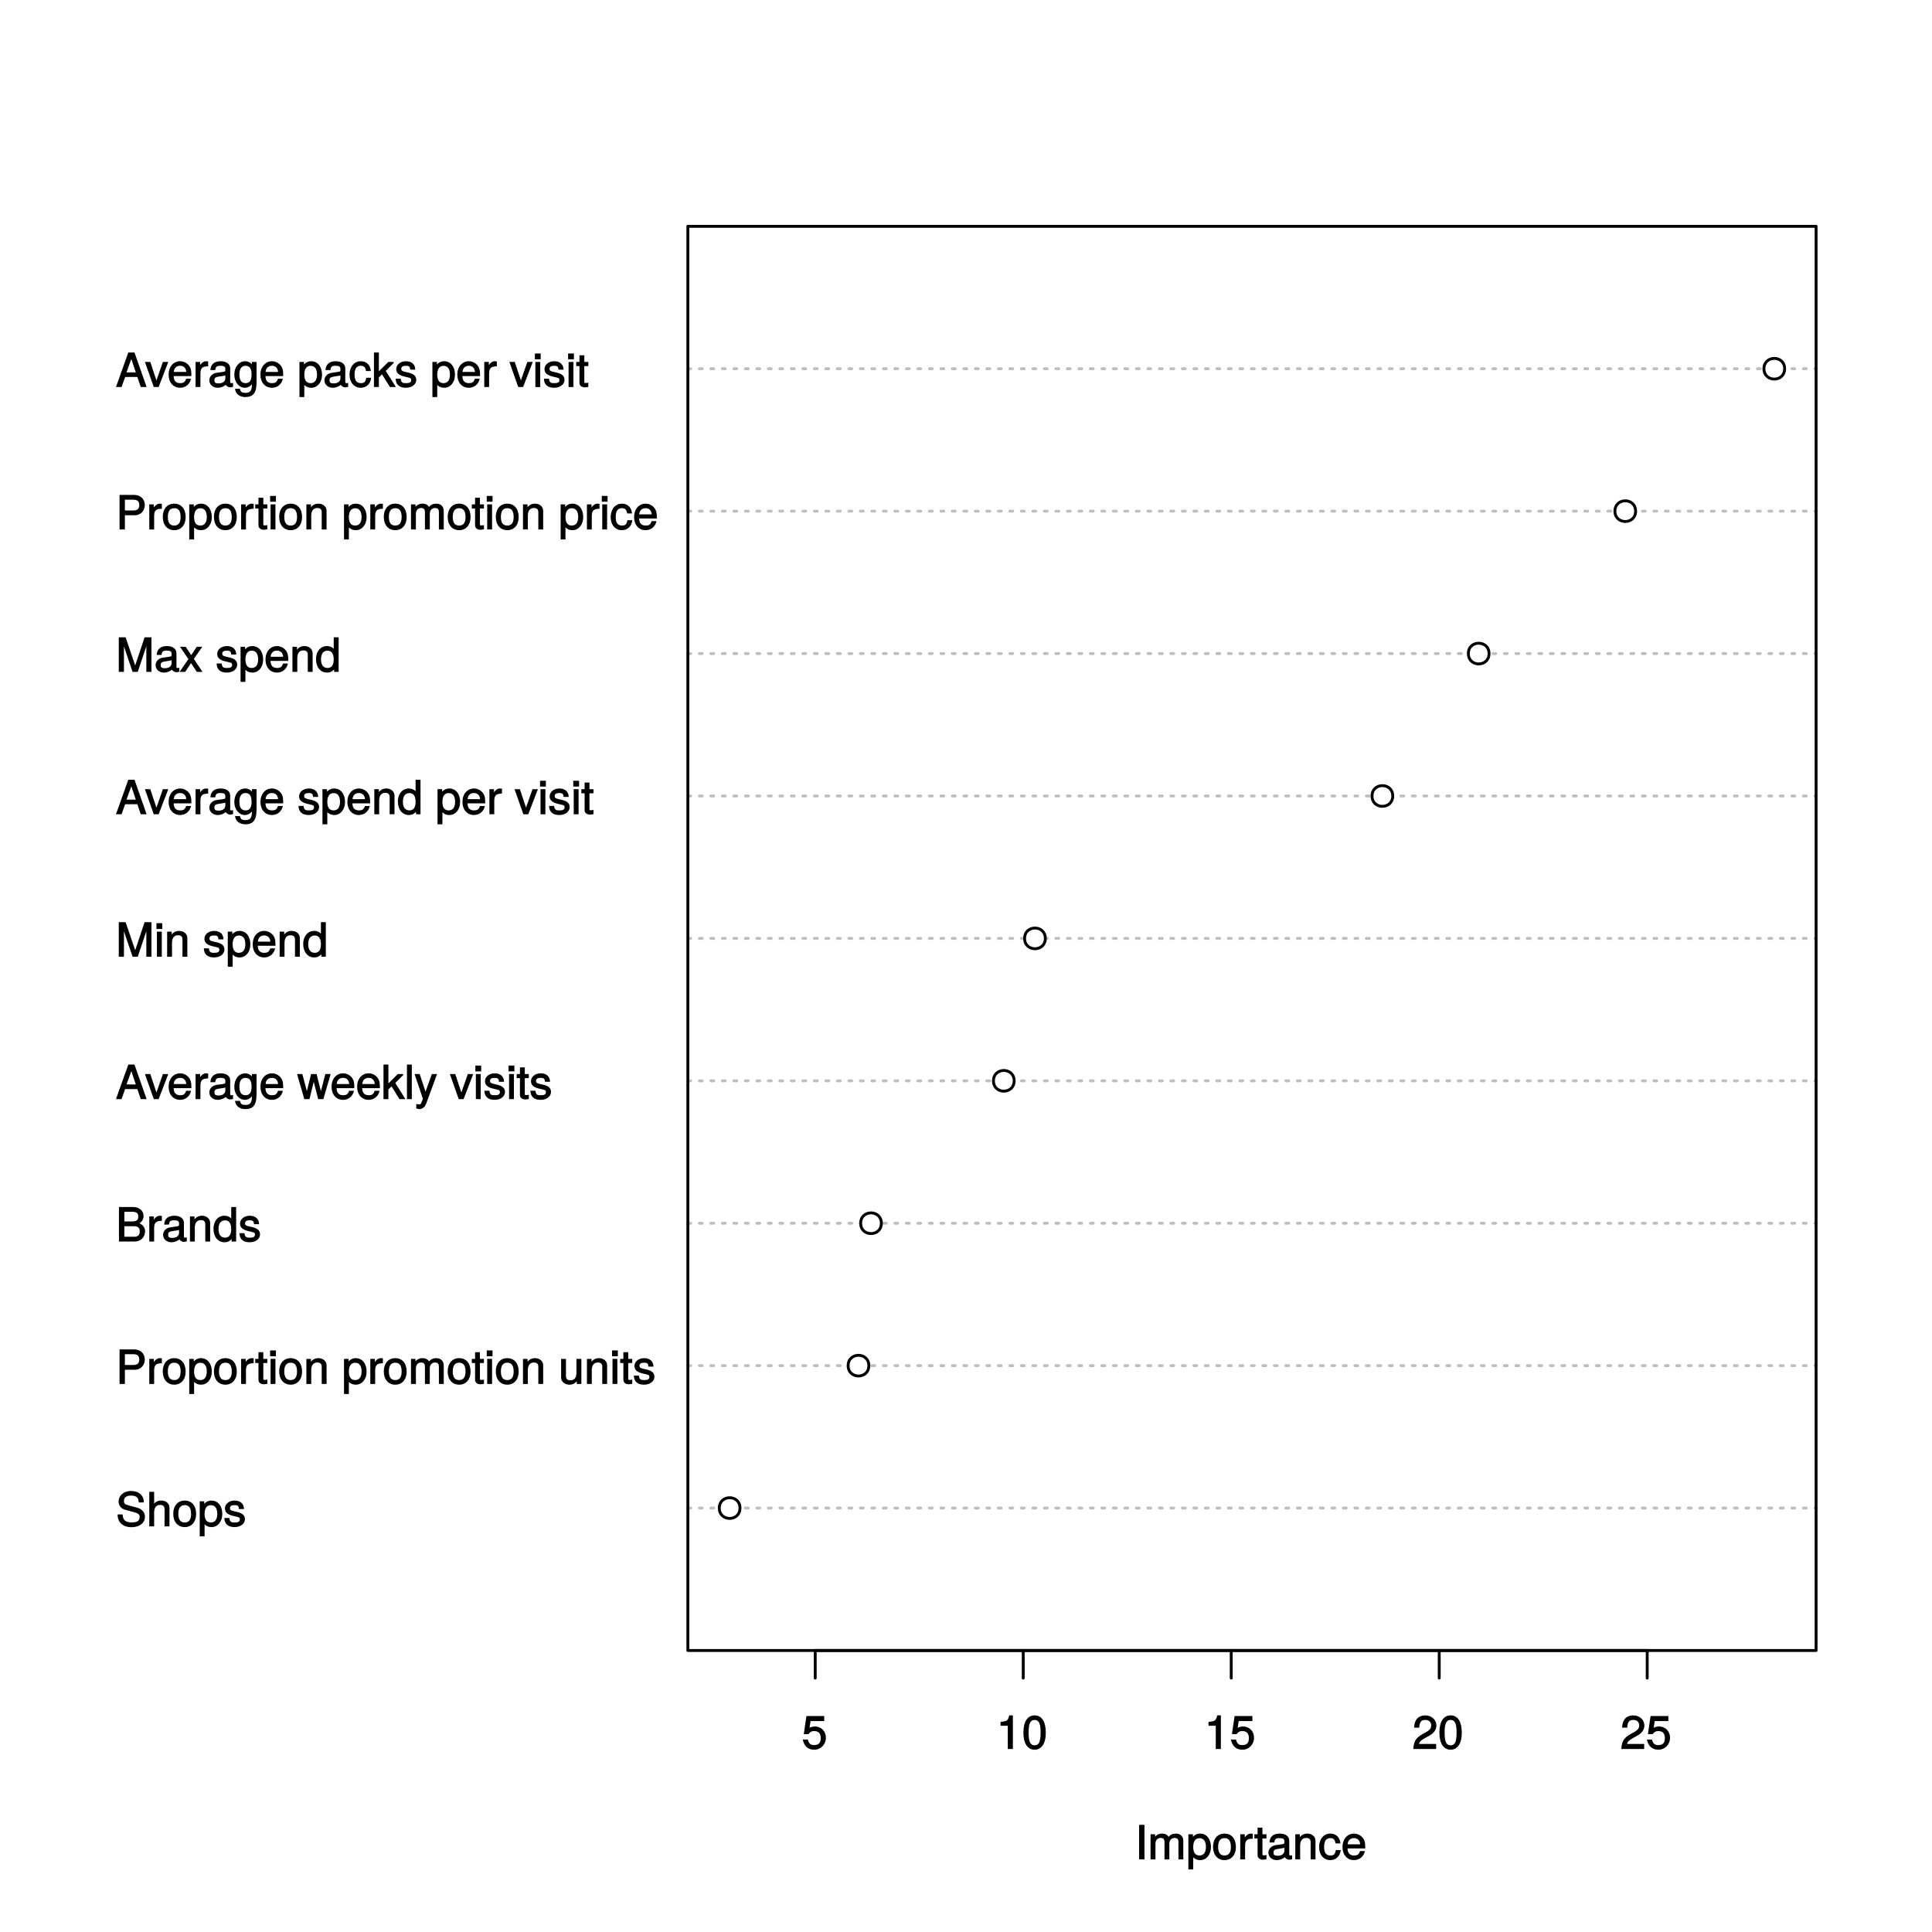 <?xml version="1.0" encoding="UTF-8"?>
<svg xmlns="http://www.w3.org/2000/svg" xmlns:xlink="http://www.w3.org/1999/xlink" width="504pt" height="504pt" viewBox="0 0 504 504" version="1.1">
<defs>
<g>
<symbol overflow="visible" id="glyph0-0">
<path style="stroke:none;" d=""/>
</symbol>
<symbol overflow="visible" id="glyph0-1">
<path style="stroke:none;" d="M 7.578 -2.531 C 7.578 -3.609 6.781 -4.531 5.594 -4.859 L 3.391 -5.453 C 2.344 -5.719 2.094 -5.938 2.094 -6.609 C 2.094 -7.5 2.734 -8.031 3.906 -8.031 C 5.297 -8.031 5.953 -7.531 5.953 -6.25 L 7.281 -6.25 C 7.281 -8.094 5.969 -9.234 3.953 -9.234 C 2.031 -9.234 0.703 -8.047 0.703 -6.453 C 0.703 -5.391 1.406 -4.578 2.562 -4.281 L 4.734 -3.703 C 5.828 -3.422 6.188 -3.109 6.188 -2.422 C 6.188 -1.469 5.609 -1.031 4.109 -1.031 C 2.453 -1.031 1.766 -1.734 1.766 -3.109 L 0.438 -3.109 C 0.438 -0.906 1.969 0.219 4.031 0.219 C 6.25 0.219 7.578 -0.969 7.578 -2.531 Z M 7.578 -2.531 "/>
</symbol>
<symbol overflow="visible" id="glyph0-2">
<path style="stroke:none;" d="M 5.969 -0.125 L 5.969 -4.891 C 5.969 -5.938 5.078 -6.734 3.859 -6.734 C 2.969 -6.734 2.312 -6.422 1.734 -5.656 L 1.969 -5.562 L 1.969 -9.016 L 0.703 -9.016 L 0.703 0 L 1.969 0 L 1.969 -3.594 C 1.969 -4.891 2.516 -5.594 3.547 -5.594 C 4.25 -5.594 4.688 -5.312 4.688 -4.484 L 4.688 0 L 5.969 0 Z M 5.969 -0.125 "/>
</symbol>
<symbol overflow="visible" id="glyph0-3">
<path style="stroke:none;" d="M 6.25 -3.234 C 6.25 -5.406 5.078 -6.734 3.266 -6.734 C 1.5 -6.734 0.281 -5.391 0.281 -3.281 C 0.281 -1.156 1.484 0.188 3.281 0.188 C 5.047 0.188 6.25 -1.156 6.25 -3.234 Z M 4.938 -3.234 C 4.938 -1.766 4.375 -1.016 3.281 -1.016 C 2.156 -1.016 1.609 -1.75 1.609 -3.281 C 1.609 -4.781 2.156 -5.547 3.281 -5.547 C 4.406 -5.547 4.938 -4.797 4.938 -3.234 Z M 4.938 -3.234 "/>
</symbol>
<symbol overflow="visible" id="glyph0-4">
<path style="stroke:none;" d="M 6.406 -3.219 C 6.406 -5.328 5.25 -6.734 3.578 -6.734 C 2.719 -6.734 1.938 -6.312 1.469 -5.562 L 1.703 -5.469 L 1.703 -6.547 L 0.516 -6.547 L 0.516 2.609 L 1.781 2.609 L 1.781 -0.891 L 1.547 -0.797 C 2.078 -0.141 2.766 0.188 3.594 0.188 C 5.203 0.188 6.406 -1.219 6.406 -3.219 Z M 5.094 -3.234 C 5.094 -1.812 4.5 -1.016 3.406 -1.016 C 2.359 -1.016 1.781 -1.75 1.781 -3.234 C 1.781 -4.703 2.359 -5.531 3.406 -5.531 C 4.516 -5.531 5.094 -4.734 5.094 -3.234 Z M 5.094 -3.234 "/>
</symbol>
<symbol overflow="visible" id="glyph0-5">
<path style="stroke:none;" d="M 5.641 -1.891 C 5.641 -2.828 4.984 -3.438 3.734 -3.734 L 2.766 -3.953 C 1.953 -4.156 1.734 -4.281 1.734 -4.734 C 1.734 -5.297 2.125 -5.547 2.938 -5.547 C 3.75 -5.547 4.031 -5.328 4.062 -4.531 L 5.391 -4.531 C 5.375 -5.906 4.422 -6.734 2.969 -6.734 C 1.516 -6.734 0.422 -5.844 0.422 -4.688 C 0.422 -3.703 1.062 -3.094 2.562 -2.734 L 3.484 -2.516 C 4.188 -2.344 4.312 -2.266 4.312 -1.812 C 4.312 -1.219 3.875 -1.016 3 -1.016 C 2.094 -1.016 1.734 -1.094 1.578 -2.188 L 0.266 -2.188 C 0.312 -0.594 1.266 0.188 2.922 0.188 C 4.5 0.188 5.641 -0.688 5.641 -1.891 Z M 5.641 -1.891 "/>
</symbol>
<symbol overflow="visible" id="glyph0-6">
<path style="stroke:none;" d="M 7.531 -6.312 C 7.531 -7.953 6.438 -9.016 4.703 -9.016 L 0.953 -9.016 L 0.953 0 L 2.344 0 L 2.344 -3.703 L 4.953 -3.703 C 6.391 -3.703 7.531 -4.859 7.531 -6.312 Z M 6.094 -6.359 C 6.094 -5.406 5.609 -4.953 4.531 -4.953 L 2.344 -4.953 L 2.344 -7.766 L 4.531 -7.766 C 5.609 -7.766 6.094 -7.312 6.094 -6.359 Z M 6.094 -6.359 "/>
</symbol>
<symbol overflow="visible" id="glyph0-7">
<path style="stroke:none;" d="M 3.984 -5.547 L 3.984 -6.688 C 3.688 -6.719 3.594 -6.734 3.469 -6.734 C 2.812 -6.734 2.219 -6.312 1.641 -5.375 L 1.891 -5.281 L 1.891 -6.547 L 0.703 -6.547 L 0.703 0 L 1.969 0 L 1.969 -3.391 C 1.969 -4.812 2.297 -5.391 3.984 -5.406 Z M 3.984 -5.547 "/>
</symbol>
<symbol overflow="visible" id="glyph0-8">
<path style="stroke:none;" d="M 3.188 -0.125 L 3.188 -1.156 C 2.922 -1.062 2.766 -1.062 2.562 -1.062 C 2.141 -1.062 2.141 -1.047 2.141 -1.484 L 2.141 -5.469 L 3.188 -5.469 L 3.188 -6.547 L 2.141 -6.547 L 2.141 -8.281 L 0.875 -8.281 L 0.875 -6.547 L 0.031 -6.547 L 0.031 -5.469 L 0.875 -5.469 L 0.875 -1.047 C 0.875 -0.406 1.453 0.078 2.234 0.078 C 2.469 0.078 2.719 0.062 3.188 -0.031 Z M 3.188 -0.125 "/>
</symbol>
<symbol overflow="visible" id="glyph0-9">
<path style="stroke:none;" d="M 1.969 -0.125 L 1.969 -6.547 L 0.703 -6.547 L 0.703 0 L 1.969 0 Z M 2.094 -7.375 L 2.094 -8.75 L 0.578 -8.75 L 0.578 -7.234 L 2.094 -7.234 Z M 2.094 -7.375 "/>
</symbol>
<symbol overflow="visible" id="glyph0-10">
<path style="stroke:none;" d="M 5.969 -0.125 L 5.969 -4.891 C 5.969 -5.922 5.062 -6.734 3.859 -6.734 C 2.922 -6.734 2.203 -6.344 1.656 -5.453 L 1.891 -5.359 L 1.891 -6.547 L 0.703 -6.547 L 0.703 0 L 1.969 0 L 1.969 -3.594 C 1.969 -4.891 2.531 -5.594 3.547 -5.594 C 4.344 -5.594 4.703 -5.25 4.703 -4.484 L 4.703 0 L 5.969 0 Z M 5.969 -0.125 "/>
</symbol>
<symbol overflow="visible" id="glyph0-11">
<path style="stroke:none;" d=""/>
</symbol>
<symbol overflow="visible" id="glyph0-12">
<path style="stroke:none;" d="M 9.25 -0.125 L 9.25 -4.844 C 9.25 -5.969 8.5 -6.734 7.312 -6.734 C 6.484 -6.734 5.875 -6.438 5.406 -5.875 C 5.109 -6.406 4.516 -6.734 3.703 -6.734 C 2.859 -6.734 2.203 -6.391 1.656 -5.625 L 1.891 -5.531 L 1.891 -6.547 L 0.703 -6.547 L 0.703 0 L 1.984 0 L 1.984 -4.078 C 1.984 -4.984 2.516 -5.594 3.328 -5.594 C 4.062 -5.594 4.344 -5.266 4.344 -4.469 L 4.344 0 L 5.609 0 L 5.609 -4.078 C 5.609 -4.984 6.156 -5.594 6.969 -5.594 C 7.703 -5.594 7.984 -5.25 7.984 -4.469 L 7.984 0 L 9.25 0 Z M 9.25 -0.125 "/>
</symbol>
<symbol overflow="visible" id="glyph0-13">
<path style="stroke:none;" d="M 5.922 -0.125 L 5.922 -6.547 L 4.641 -6.547 L 4.641 -2.953 C 4.641 -1.672 4.109 -0.953 3.078 -0.953 C 2.281 -0.953 1.906 -1.312 1.906 -2.062 L 1.906 -6.547 L 0.641 -6.547 L 0.641 -1.672 C 0.641 -0.625 1.562 0.188 2.781 0.188 C 3.703 0.188 4.391 -0.188 4.984 -1.016 L 4.734 -1.109 L 4.734 0 L 5.922 0 Z M 5.922 -0.125 "/>
</symbol>
<symbol overflow="visible" id="glyph0-14">
<path style="stroke:none;" d="M 7.609 -2.625 C 7.609 -3.688 7 -4.453 5.875 -4.891 L 5.875 -4.625 C 6.672 -4.984 7.219 -5.766 7.219 -6.656 C 7.219 -7.938 6.156 -9.016 4.5 -9.016 L 0.797 -9.016 L 0.797 0 L 4.891 0 C 6.469 0 7.609 -1.188 7.609 -2.625 Z M 5.828 -6.5 C 5.828 -5.609 5.453 -5.25 4.219 -5.25 L 2.203 -5.25 L 2.203 -7.766 L 4.219 -7.766 C 5.453 -7.766 5.828 -7.391 5.828 -6.5 Z M 6.219 -2.609 C 6.219 -1.781 5.844 -1.25 4.781 -1.25 L 2.203 -1.25 L 2.203 -4 L 4.781 -4 C 5.844 -4 6.219 -3.469 6.219 -2.609 Z M 6.219 -2.609 "/>
</symbol>
<symbol overflow="visible" id="glyph0-15">
<path style="stroke:none;" d="M 6.547 -0.156 L 6.547 -1.078 C 6.312 -1.016 6.266 -1.016 6.203 -1.016 C 5.859 -1.016 5.797 -1.062 5.797 -1.375 L 5.797 -4.891 C 5.797 -6 4.844 -6.734 3.297 -6.734 C 1.781 -6.734 0.703 -6.016 0.641 -4.422 L 1.906 -4.422 C 2 -5.328 2.328 -5.547 3.266 -5.547 C 4.156 -5.547 4.531 -5.344 4.531 -4.734 L 4.531 -4.469 C 4.531 -4.062 4.422 -4.016 3.625 -3.906 C 2.203 -3.734 1.984 -3.688 1.609 -3.531 C 0.875 -3.234 0.359 -2.531 0.359 -1.766 C 0.359 -0.625 1.297 0.188 2.562 0.188 C 3.375 0.188 4.25 -0.188 4.625 -0.594 C 4.672 -0.391 5.25 0.078 5.734 0.078 C 5.938 0.078 6.094 0.062 6.547 -0.047 Z M 4.531 -2.297 C 4.531 -1.406 3.75 -0.953 2.781 -0.953 C 2 -0.953 1.688 -1.109 1.688 -1.781 C 1.688 -2.453 1.984 -2.609 3.062 -2.766 C 4.109 -2.906 4.328 -2.953 4.531 -3.031 Z M 4.531 -2.297 "/>
</symbol>
<symbol overflow="visible" id="glyph0-16">
<path style="stroke:none;" d="M 6.078 -0.125 L 6.078 -9.016 L 4.797 -9.016 L 4.797 -5.625 L 5.047 -5.719 C 4.625 -6.359 3.859 -6.734 3.016 -6.734 C 1.375 -6.734 0.172 -5.344 0.172 -3.344 C 0.172 -1.219 1.359 0.188 3.047 0.188 C 3.906 0.188 4.609 -0.188 5.141 -0.953 L 4.906 -1.062 L 4.906 0 L 6.078 0 Z M 4.797 -3.25 C 4.797 -1.797 4.25 -1.016 3.188 -1.016 C 2.094 -1.016 1.484 -1.812 1.484 -3.281 C 1.484 -4.734 2.094 -5.531 3.188 -5.531 C 4.266 -5.531 4.797 -4.703 4.797 -3.25 Z M 4.797 -3.25 "/>
</symbol>
<symbol overflow="visible" id="glyph0-17">
<path style="stroke:none;" d="M 7.969 -0.125 L 4.844 -9.016 L 3.234 -9.016 L 0.016 0 L 1.469 0 L 2.406 -2.625 L 5.594 -2.625 L 6.484 0 L 8.016 0 Z M 5.375 -3.828 L 2.766 -3.828 L 4.156 -7.688 L 3.891 -7.688 L 5.188 -3.828 Z M 5.375 -3.828 "/>
</symbol>
<symbol overflow="visible" id="glyph0-18">
<path style="stroke:none;" d="M 5.828 -6.547 L 4.609 -6.547 L 2.781 -1.312 L 3.062 -1.312 L 1.328 -6.547 L -0.078 -6.547 L 2.234 0 L 3.5 0 L 6.016 -6.547 Z M 5.828 -6.547 "/>
</symbol>
<symbol overflow="visible" id="glyph0-19">
<path style="stroke:none;" d="M 6.281 -2.984 C 6.281 -3.906 6.219 -4.469 6.031 -4.938 C 5.625 -5.969 4.531 -6.734 3.359 -6.734 C 1.609 -6.734 0.344 -5.297 0.344 -3.234 C 0.344 -1.172 1.578 0.188 3.344 0.188 C 4.781 0.188 5.906 -0.766 6.188 -2.172 L 4.922 -2.172 C 4.594 -1.219 4.172 -1.016 3.375 -1.016 C 2.328 -1.016 1.688 -1.547 1.656 -2.859 L 6.281 -2.859 Z M 5.188 -3.781 C 5.188 -3.781 4.984 -3.922 4.984 -3.938 L 1.688 -3.938 C 1.766 -4.922 2.344 -5.547 3.344 -5.547 C 4.328 -5.547 4.938 -4.859 4.938 -3.875 Z M 5.188 -3.781 "/>
</symbol>
<symbol overflow="visible" id="glyph0-20">
<path style="stroke:none;" d="M 6 -1.156 L 6 -6.547 L 4.797 -6.547 L 4.797 -5.516 L 5.047 -5.609 C 4.531 -6.344 3.828 -6.734 3.031 -6.734 C 1.422 -6.734 0.203 -5.25 0.203 -3.219 C 0.203 -1.234 1.469 0.188 2.938 0.188 C 3.734 0.188 4.375 -0.188 5.047 -0.984 L 4.797 -1.078 L 4.797 -0.656 C 4.797 1.016 4.266 1.516 3.094 1.516 C 2.297 1.516 1.828 1.359 1.688 0.453 L 0.391 0.453 C 0.516 1.781 1.578 2.609 3.062 2.609 C 5.031 2.609 6 1.609 6 -1.156 Z M 4.703 -3.234 C 4.703 -1.734 4.203 -1.016 3.141 -1.016 C 2.047 -1.016 1.531 -1.75 1.531 -3.281 C 1.531 -4.781 2.062 -5.547 3.125 -5.547 C 4.219 -5.547 4.703 -4.766 4.703 -3.234 Z M 4.703 -3.234 "/>
</symbol>
<symbol overflow="visible" id="glyph0-21">
<path style="stroke:none;" d="M 8.5 -6.547 L 7.266 -6.547 L 5.969 -1.531 L 6.25 -1.531 L 4.984 -6.547 L 3.547 -6.547 L 2.312 -1.531 L 2.594 -1.531 L 1.266 -6.547 L -0.109 -6.547 L 1.781 0 L 3.125 0 L 4.375 -5.062 L 4.094 -5.062 L 5.406 0 L 6.75 0 L 8.656 -6.547 Z M 8.5 -6.547 "/>
</symbol>
<symbol overflow="visible" id="glyph0-22">
<path style="stroke:none;" d="M 6.125 -0.234 L 3.625 -4.219 L 5.734 -6.328 L 5.641 -6.547 L 4.297 -6.547 L 1.578 -3.859 L 1.828 -3.75 L 1.828 -9.016 L 0.547 -9.016 L 0.547 0 L 1.828 0 L 1.828 -2.516 L 2.641 -3.328 L 4.719 0 L 6.266 0 Z M 6.125 -0.234 "/>
</symbol>
<symbol overflow="visible" id="glyph0-23">
<path style="stroke:none;" d="M 1.938 -0.125 L 1.938 -9.016 L 0.672 -9.016 L 0.672 0 L 1.938 0 Z M 1.938 -0.125 "/>
</symbol>
<symbol overflow="visible" id="glyph0-24">
<path style="stroke:none;" d="M 5.734 -6.547 L 4.562 -6.547 L 2.766 -1.531 L 3.047 -1.531 L 1.391 -6.547 L 0.047 -6.547 L 2.219 -0.109 L 1.844 0.891 C 1.672 1.328 1.609 1.375 1.172 1.375 C 1.031 1.375 0.859 1.344 0.5 1.266 L 0.5 2.406 C 0.75 2.531 1.062 2.609 1.312 2.609 C 2.031 2.609 2.734 2.094 3.078 1.188 L 5.922 -6.547 Z M 5.734 -6.547 "/>
</symbol>
<symbol overflow="visible" id="glyph0-25">
<path style="stroke:none;" d="M 9.266 -0.125 L 9.266 -9.016 L 7.484 -9.016 L 4.891 -1.266 L 5.172 -1.266 L 2.531 -9.016 L 0.75 -9.016 L 0.75 0 L 2.094 0 L 2.094 -7.469 L 1.812 -7.469 L 4.344 0 L 5.703 0 L 8.203 -7.469 L 7.938 -7.469 L 7.938 0 L 9.266 0 Z M 9.266 -0.125 "/>
</symbol>
<symbol overflow="visible" id="glyph0-26">
<path style="stroke:none;" d="M 5.766 -0.234 L 3.656 -3.391 L 5.875 -6.547 L 4.422 -6.547 L 2.969 -4.375 L 1.531 -6.547 L 0.062 -6.547 L 2.25 -3.344 L -0.062 0 L 1.406 0 L 2.922 -2.297 L 4.438 0 L 5.922 0 Z M 5.766 -0.234 "/>
</symbol>
<symbol overflow="visible" id="glyph0-27">
<path style="stroke:none;" d="M 5.719 -2.422 L 4.594 -2.422 C 4.406 -1.281 4.031 -1.016 3.188 -1.016 C 2.078 -1.016 1.547 -1.734 1.547 -3.219 C 1.547 -4.781 2.062 -5.547 3.156 -5.547 C 4 -5.547 4.375 -5.188 4.531 -4.172 L 5.797 -4.172 C 5.656 -5.844 4.578 -6.734 3.172 -6.734 C 1.469 -6.734 0.234 -5.297 0.234 -3.219 C 0.234 -1.188 1.453 0.188 3.156 0.188 C 4.656 0.188 5.734 -0.859 5.875 -2.422 Z M 5.719 -2.422 "/>
</symbol>
<symbol overflow="visible" id="glyph0-28">
<path style="stroke:none;" d="M 6.281 -2.953 C 6.281 -4.625 5.047 -5.875 3.406 -5.875 C 2.812 -5.875 2.219 -5.672 2.016 -5.516 L 2.281 -7.281 L 5.844 -7.281 L 5.844 -8.594 L 1.203 -8.594 L 0.516 -3.875 L 1.719 -3.875 C 2.25 -4.5 2.562 -4.672 3.219 -4.672 C 4.359 -4.672 4.938 -4.062 4.938 -2.812 C 4.938 -1.578 4.375 -1.016 3.219 -1.016 C 2.297 -1.016 1.859 -1.359 1.578 -2.453 L 0.25 -2.453 C 0.625 -0.625 1.734 0.188 3.234 0.188 C 4.953 0.188 6.281 -1.156 6.281 -2.953 Z M 6.281 -2.953 "/>
</symbol>
<symbol overflow="visible" id="glyph0-29">
<path style="stroke:none;" d="M 4.297 -0.125 L 4.297 -8.766 L 3.359 -8.766 C 2.953 -7.328 2.859 -7.281 1.078 -7.062 L 1.078 -6.062 L 2.969 -6.062 L 2.969 0 L 4.297 0 Z M 4.297 -0.125 "/>
</symbol>
<symbol overflow="visible" id="glyph0-30">
<path style="stroke:none;" d="M 6.219 -4.219 C 6.219 -7.172 5.141 -8.766 3.297 -8.766 C 1.469 -8.766 0.375 -7.156 0.375 -4.297 C 0.375 -1.422 1.469 0.188 3.297 0.188 C 5.094 0.188 6.219 -1.422 6.219 -4.219 Z M 4.859 -4.312 C 4.859 -1.906 4.453 -0.953 3.281 -0.953 C 2.156 -0.953 1.734 -1.953 1.734 -4.281 C 1.734 -6.609 2.156 -7.578 3.297 -7.578 C 4.438 -7.578 4.859 -6.594 4.859 -4.312 Z M 4.859 -4.312 "/>
</symbol>
<symbol overflow="visible" id="glyph0-31">
<path style="stroke:none;" d="M 6.266 -6.141 C 6.266 -7.578 5.016 -8.766 3.406 -8.766 C 1.672 -8.766 0.516 -7.75 0.453 -5.562 L 1.781 -5.562 C 1.875 -7.109 2.328 -7.578 3.375 -7.578 C 4.328 -7.578 4.906 -7.031 4.906 -6.125 C 4.906 -5.453 4.547 -4.969 3.797 -4.531 L 2.688 -3.906 C 0.906 -2.906 0.359 -2 0.25 0 L 6.203 0 L 6.203 -1.312 L 1.75 -1.312 C 1.844 -1.875 2.188 -2.219 3.234 -2.828 L 4.422 -3.484 C 5.609 -4.109 6.266 -5.094 6.266 -6.141 Z M 6.266 -6.141 "/>
</symbol>
<symbol overflow="visible" id="glyph0-32">
<path style="stroke:none;" d="M 2.453 -0.125 L 2.453 -9.016 L 1.062 -9.016 L 1.062 0 L 2.453 0 Z M 2.453 -0.125 "/>
</symbol>
</g>
<clipPath id="clip1">
  <path d="M 179.441 393 L 474.762 393 L 474.762 394 L 179.441 394 Z M 179.441 393 "/>
</clipPath>
<clipPath id="clip2">
  <path d="M 179.441 355 L 474.762 355 L 474.762 357 L 179.441 357 Z M 179.441 355 "/>
</clipPath>
<clipPath id="clip3">
  <path d="M 179.441 318 L 474.762 318 L 474.762 320 L 179.441 320 Z M 179.441 318 "/>
</clipPath>
<clipPath id="clip4">
  <path d="M 179.441 281 L 474.762 281 L 474.762 283 L 179.441 283 Z M 179.441 281 "/>
</clipPath>
<clipPath id="clip5">
  <path d="M 179.441 244 L 474.762 244 L 474.762 246 L 179.441 246 Z M 179.441 244 "/>
</clipPath>
<clipPath id="clip6">
  <path d="M 179.441 207 L 474.762 207 L 474.762 209 L 179.441 209 Z M 179.441 207 "/>
</clipPath>
<clipPath id="clip7">
  <path d="M 179.441 170 L 474.762 170 L 474.762 171 L 179.441 171 Z M 179.441 170 "/>
</clipPath>
<clipPath id="clip8">
  <path d="M 179.441 132 L 474.762 132 L 474.762 134 L 179.441 134 Z M 179.441 132 "/>
</clipPath>
<clipPath id="clip9">
  <path d="M 179.441 95 L 474.762 95 L 474.762 97 L 179.441 97 Z M 179.441 95 "/>
</clipPath>
</defs>
<g id="surface3555">
<rect x="0" y="0" width="504" height="504" style="fill:rgb(100%,100%,100%);fill-opacity:1;stroke:none;"/>
<g style="fill:rgb(0%,0%,0%);fill-opacity:1;">
  <use xlink:href="#glyph0-1" x="30.238" y="398.183"/>
  <use xlink:href="#glyph0-2" x="38.242" y="398.183"/>
  <use xlink:href="#glyph0-3" x="44.914" y="398.183"/>
  <use xlink:href="#glyph0-4" x="51.586" y="398.183"/>
  <use xlink:href="#glyph0-5" x="58.258" y="398.183"/>
</g>
<g style="fill:rgb(0%,0%,0%);fill-opacity:1;">
  <use xlink:href="#glyph0-6" x="30.238" y="361.034"/>
  <use xlink:href="#glyph0-7" x="38.242" y="361.034"/>
  <use xlink:href="#glyph0-3" x="42.179" y="361.034"/>
  <use xlink:href="#glyph0-4" x="48.851" y="361.034"/>
  <use xlink:href="#glyph0-3" x="55.522" y="361.034"/>
  <use xlink:href="#glyph0-7" x="62.194" y="361.034"/>
  <use xlink:href="#glyph0-8" x="66.55" y="361.034"/>
  <use xlink:href="#glyph0-9" x="69.886" y="361.034"/>
  <use xlink:href="#glyph0-3" x="72.55" y="361.034"/>
  <use xlink:href="#glyph0-10" x="79.222" y="361.034"/>
  <use xlink:href="#glyph0-11" x="85.894" y="361.034"/>
  <use xlink:href="#glyph0-4" x="89.229" y="361.034"/>
  <use xlink:href="#glyph0-7" x="95.901" y="361.034"/>
  <use xlink:href="#glyph0-3" x="99.838" y="361.034"/>
  <use xlink:href="#glyph0-12" x="106.51" y="361.034"/>
  <use xlink:href="#glyph0-3" x="116.506" y="361.034"/>
  <use xlink:href="#glyph0-8" x="123.059" y="361.034"/>
  <use xlink:href="#glyph0-9" x="126.395" y="361.034"/>
  <use xlink:href="#glyph0-3" x="129.059" y="361.034"/>
  <use xlink:href="#glyph0-10" x="135.73" y="361.034"/>
  <use xlink:href="#glyph0-11" x="142.402" y="361.034"/>
  <use xlink:href="#glyph0-13" x="145.738" y="361.034"/>
  <use xlink:href="#glyph0-10" x="152.41" y="361.034"/>
  <use xlink:href="#glyph0-9" x="159.082" y="361.034"/>
  <use xlink:href="#glyph0-8" x="161.746" y="361.034"/>
  <use xlink:href="#glyph0-5" x="165.082" y="361.034"/>
</g>
<g style="fill:rgb(0%,0%,0%);fill-opacity:1;">
  <use xlink:href="#glyph0-14" x="30.238" y="323.882"/>
  <use xlink:href="#glyph0-7" x="38.242" y="323.882"/>
  <use xlink:href="#glyph0-15" x="42.179" y="323.882"/>
  <use xlink:href="#glyph0-10" x="48.851" y="323.882"/>
  <use xlink:href="#glyph0-16" x="55.522" y="323.882"/>
  <use xlink:href="#glyph0-5" x="62.194" y="323.882"/>
</g>
<g style="fill:rgb(0%,0%,0%);fill-opacity:1;">
  <use xlink:href="#glyph0-17" x="30.238" y="286.729"/>
  <use xlink:href="#glyph0-18" x="37.883" y="286.729"/>
  <use xlink:href="#glyph0-19" x="43.644" y="286.729"/>
  <use xlink:href="#glyph0-7" x="50.315" y="286.729"/>
  <use xlink:href="#glyph0-15" x="54.252" y="286.729"/>
  <use xlink:href="#glyph0-20" x="60.924" y="286.729"/>
  <use xlink:href="#glyph0-19" x="67.596" y="286.729"/>
  <use xlink:href="#glyph0-11" x="74.268" y="286.729"/>
  <use xlink:href="#glyph0-21" x="77.604" y="286.729"/>
  <use xlink:href="#glyph0-19" x="86.148" y="286.729"/>
  <use xlink:href="#glyph0-19" x="92.82" y="286.729"/>
  <use xlink:href="#glyph0-22" x="99.492" y="286.729"/>
  <use xlink:href="#glyph0-23" x="105.492" y="286.729"/>
  <use xlink:href="#glyph0-24" x="108.097" y="286.729"/>
  <use xlink:href="#glyph0-11" x="114.097" y="286.729"/>
  <use xlink:href="#glyph0-18" x="117.433" y="286.729"/>
  <use xlink:href="#glyph0-9" x="123.433" y="286.729"/>
  <use xlink:href="#glyph0-5" x="126.097" y="286.729"/>
  <use xlink:href="#glyph0-9" x="132.097" y="286.729"/>
  <use xlink:href="#glyph0-8" x="134.761" y="286.729"/>
  <use xlink:href="#glyph0-5" x="138.097" y="286.729"/>
</g>
<g style="fill:rgb(0%,0%,0%);fill-opacity:1;">
  <use xlink:href="#glyph0-25" x="30.238" y="249.577"/>
  <use xlink:href="#glyph0-9" x="40.234" y="249.577"/>
  <use xlink:href="#glyph0-10" x="42.898" y="249.577"/>
  <use xlink:href="#glyph0-11" x="49.57" y="249.577"/>
  <use xlink:href="#glyph0-5" x="52.906" y="249.577"/>
  <use xlink:href="#glyph0-4" x="58.906" y="249.577"/>
  <use xlink:href="#glyph0-19" x="65.578" y="249.577"/>
  <use xlink:href="#glyph0-10" x="72.25" y="249.577"/>
  <use xlink:href="#glyph0-16" x="78.922" y="249.577"/>
</g>
<g style="fill:rgb(0%,0%,0%);fill-opacity:1;">
  <use xlink:href="#glyph0-17" x="30.238" y="212.425"/>
  <use xlink:href="#glyph0-18" x="37.883" y="212.425"/>
  <use xlink:href="#glyph0-19" x="43.644" y="212.425"/>
  <use xlink:href="#glyph0-7" x="50.315" y="212.425"/>
  <use xlink:href="#glyph0-15" x="54.252" y="212.425"/>
  <use xlink:href="#glyph0-20" x="60.924" y="212.425"/>
  <use xlink:href="#glyph0-19" x="67.596" y="212.425"/>
  <use xlink:href="#glyph0-11" x="74.268" y="212.425"/>
  <use xlink:href="#glyph0-5" x="77.604" y="212.425"/>
  <use xlink:href="#glyph0-4" x="83.604" y="212.425"/>
  <use xlink:href="#glyph0-19" x="90.275" y="212.425"/>
  <use xlink:href="#glyph0-10" x="96.947" y="212.425"/>
  <use xlink:href="#glyph0-16" x="103.619" y="212.425"/>
  <use xlink:href="#glyph0-11" x="110.291" y="212.425"/>
  <use xlink:href="#glyph0-4" x="113.627" y="212.425"/>
  <use xlink:href="#glyph0-19" x="120.299" y="212.425"/>
  <use xlink:href="#glyph0-7" x="126.971" y="212.425"/>
  <use xlink:href="#glyph0-11" x="130.967" y="212.425"/>
  <use xlink:href="#glyph0-18" x="134.303" y="212.425"/>
  <use xlink:href="#glyph0-9" x="140.303" y="212.425"/>
  <use xlink:href="#glyph0-5" x="142.967" y="212.425"/>
  <use xlink:href="#glyph0-9" x="148.967" y="212.425"/>
  <use xlink:href="#glyph0-8" x="151.631" y="212.425"/>
</g>
<g style="fill:rgb(0%,0%,0%);fill-opacity:1;">
  <use xlink:href="#glyph0-25" x="30.238" y="175.272"/>
  <use xlink:href="#glyph0-15" x="40.234" y="175.272"/>
  <use xlink:href="#glyph0-26" x="46.906" y="175.272"/>
  <use xlink:href="#glyph0-11" x="52.906" y="175.272"/>
  <use xlink:href="#glyph0-5" x="56.242" y="175.272"/>
  <use xlink:href="#glyph0-4" x="62.242" y="175.272"/>
  <use xlink:href="#glyph0-19" x="68.914" y="175.272"/>
  <use xlink:href="#glyph0-10" x="75.586" y="175.272"/>
  <use xlink:href="#glyph0-16" x="82.258" y="175.272"/>
</g>
<g style="fill:rgb(0%,0%,0%);fill-opacity:1;">
  <use xlink:href="#glyph0-6" x="30.238" y="138.12"/>
  <use xlink:href="#glyph0-7" x="38.242" y="138.12"/>
  <use xlink:href="#glyph0-3" x="42.179" y="138.12"/>
  <use xlink:href="#glyph0-4" x="48.851" y="138.12"/>
  <use xlink:href="#glyph0-3" x="55.522" y="138.12"/>
  <use xlink:href="#glyph0-7" x="62.194" y="138.12"/>
  <use xlink:href="#glyph0-8" x="66.55" y="138.12"/>
  <use xlink:href="#glyph0-9" x="69.886" y="138.12"/>
  <use xlink:href="#glyph0-3" x="72.55" y="138.12"/>
  <use xlink:href="#glyph0-10" x="79.222" y="138.12"/>
  <use xlink:href="#glyph0-11" x="85.894" y="138.12"/>
  <use xlink:href="#glyph0-4" x="89.229" y="138.12"/>
  <use xlink:href="#glyph0-7" x="95.901" y="138.12"/>
  <use xlink:href="#glyph0-3" x="99.838" y="138.12"/>
  <use xlink:href="#glyph0-12" x="106.51" y="138.12"/>
  <use xlink:href="#glyph0-3" x="116.506" y="138.12"/>
  <use xlink:href="#glyph0-8" x="123.059" y="138.12"/>
  <use xlink:href="#glyph0-9" x="126.395" y="138.12"/>
  <use xlink:href="#glyph0-3" x="129.059" y="138.12"/>
  <use xlink:href="#glyph0-10" x="135.73" y="138.12"/>
  <use xlink:href="#glyph0-11" x="142.402" y="138.12"/>
  <use xlink:href="#glyph0-4" x="145.738" y="138.12"/>
  <use xlink:href="#glyph0-7" x="152.41" y="138.12"/>
  <use xlink:href="#glyph0-9" x="156.406" y="138.12"/>
  <use xlink:href="#glyph0-27" x="159.07" y="138.12"/>
  <use xlink:href="#glyph0-19" x="165.07" y="138.12"/>
</g>
<g style="fill:rgb(0%,0%,0%);fill-opacity:1;">
  <use xlink:href="#glyph0-17" x="30.238" y="100.968"/>
  <use xlink:href="#glyph0-18" x="37.883" y="100.968"/>
  <use xlink:href="#glyph0-19" x="43.644" y="100.968"/>
  <use xlink:href="#glyph0-7" x="50.315" y="100.968"/>
  <use xlink:href="#glyph0-15" x="54.252" y="100.968"/>
  <use xlink:href="#glyph0-20" x="60.924" y="100.968"/>
  <use xlink:href="#glyph0-19" x="67.596" y="100.968"/>
  <use xlink:href="#glyph0-11" x="74.268" y="100.968"/>
  <use xlink:href="#glyph0-4" x="77.604" y="100.968"/>
  <use xlink:href="#glyph0-15" x="84.275" y="100.968"/>
  <use xlink:href="#glyph0-27" x="90.947" y="100.968"/>
  <use xlink:href="#glyph0-22" x="97.007" y="100.968"/>
  <use xlink:href="#glyph0-5" x="102.947" y="100.968"/>
  <use xlink:href="#glyph0-11" x="108.947" y="100.968"/>
  <use xlink:href="#glyph0-4" x="112.283" y="100.968"/>
  <use xlink:href="#glyph0-19" x="118.955" y="100.968"/>
  <use xlink:href="#glyph0-7" x="125.627" y="100.968"/>
  <use xlink:href="#glyph0-11" x="129.623" y="100.968"/>
  <use xlink:href="#glyph0-18" x="132.959" y="100.968"/>
  <use xlink:href="#glyph0-9" x="138.959" y="100.968"/>
  <use xlink:href="#glyph0-5" x="141.623" y="100.968"/>
  <use xlink:href="#glyph0-9" x="147.623" y="100.968"/>
  <use xlink:href="#glyph0-8" x="150.287" y="100.968"/>
</g>
<g clip-path="url(#clip1)" clip-rule="nonzero">
<path style="fill:none;stroke-width:0.75;stroke-linecap:round;stroke-linejoin:round;stroke:rgb(74.51%,74.51%,74.51%);stroke-opacity:1;stroke-dasharray:0.75,2.25;stroke-miterlimit:10;" d="M 179.441 393.406 L 473.762 393.406 "/>
</g>
<g clip-path="url(#clip2)" clip-rule="nonzero">
<path style="fill:none;stroke-width:0.75;stroke-linecap:round;stroke-linejoin:round;stroke:rgb(74.51%,74.51%,74.51%);stroke-opacity:1;stroke-dasharray:0.75,2.25;stroke-miterlimit:10;" d="M 179.441 356.258 L 473.762 356.258 "/>
</g>
<g clip-path="url(#clip3)" clip-rule="nonzero">
<path style="fill:none;stroke-width:0.75;stroke-linecap:round;stroke-linejoin:round;stroke:rgb(74.51%,74.51%,74.51%);stroke-opacity:1;stroke-dasharray:0.75,2.25;stroke-miterlimit:10;" d="M 179.441 319.105 L 473.762 319.105 "/>
</g>
<g clip-path="url(#clip4)" clip-rule="nonzero">
<path style="fill:none;stroke-width:0.75;stroke-linecap:round;stroke-linejoin:round;stroke:rgb(74.51%,74.51%,74.51%);stroke-opacity:1;stroke-dasharray:0.75,2.25;stroke-miterlimit:10;" d="M 179.441 281.953 L 473.762 281.953 "/>
</g>
<g clip-path="url(#clip5)" clip-rule="nonzero">
<path style="fill:none;stroke-width:0.75;stroke-linecap:round;stroke-linejoin:round;stroke:rgb(74.51%,74.51%,74.51%);stroke-opacity:1;stroke-dasharray:0.75,2.25;stroke-miterlimit:10;" d="M 179.441 244.801 L 473.762 244.801 "/>
</g>
<g clip-path="url(#clip6)" clip-rule="nonzero">
<path style="fill:none;stroke-width:0.75;stroke-linecap:round;stroke-linejoin:round;stroke:rgb(74.51%,74.51%,74.51%);stroke-opacity:1;stroke-dasharray:0.75,2.25;stroke-miterlimit:10;" d="M 179.441 207.648 L 473.762 207.648 "/>
</g>
<g clip-path="url(#clip7)" clip-rule="nonzero">
<path style="fill:none;stroke-width:0.75;stroke-linecap:round;stroke-linejoin:round;stroke:rgb(74.51%,74.51%,74.51%);stroke-opacity:1;stroke-dasharray:0.75,2.25;stroke-miterlimit:10;" d="M 179.441 170.496 L 473.762 170.496 "/>
</g>
<g clip-path="url(#clip8)" clip-rule="nonzero">
<path style="fill:none;stroke-width:0.75;stroke-linecap:round;stroke-linejoin:round;stroke:rgb(74.51%,74.51%,74.51%);stroke-opacity:1;stroke-dasharray:0.75,2.25;stroke-miterlimit:10;" d="M 179.441 133.344 L 473.762 133.344 "/>
</g>
<g clip-path="url(#clip9)" clip-rule="nonzero">
<path style="fill:none;stroke-width:0.75;stroke-linecap:round;stroke-linejoin:round;stroke:rgb(74.51%,74.51%,74.51%);stroke-opacity:1;stroke-dasharray:0.75,2.25;stroke-miterlimit:10;" d="M 179.441 96.191 L 473.762 96.191 "/>
</g>
<path style="fill-rule:nonzero;fill:rgb(100%,100%,100%);fill-opacity:1;stroke-width:0.75;stroke-linecap:round;stroke-linejoin:round;stroke:rgb(0%,0%,0%);stroke-opacity:1;stroke-miterlimit:10;" d="M 193.039 393.406 C 193.039 397.008 187.641 397.008 187.641 393.406 C 187.641 389.809 193.039 389.809 193.039 393.406 "/>
<path style="fill-rule:nonzero;fill:rgb(100%,100%,100%);fill-opacity:1;stroke-width:0.75;stroke-linecap:round;stroke-linejoin:round;stroke:rgb(0%,0%,0%);stroke-opacity:1;stroke-miterlimit:10;" d="M 226.652 356.258 C 226.652 359.855 221.254 359.855 221.254 356.258 C 221.254 352.656 226.652 352.656 226.652 356.258 "/>
<path style="fill-rule:nonzero;fill:rgb(100%,100%,100%);fill-opacity:1;stroke-width:0.75;stroke-linecap:round;stroke-linejoin:round;stroke:rgb(0%,0%,0%);stroke-opacity:1;stroke-miterlimit:10;" d="M 229.918 319.105 C 229.918 322.703 224.52 322.703 224.52 319.105 C 224.52 315.504 229.918 315.504 229.918 319.105 "/>
<path style="fill-rule:nonzero;fill:rgb(100%,100%,100%);fill-opacity:1;stroke-width:0.75;stroke-linecap:round;stroke-linejoin:round;stroke:rgb(0%,0%,0%);stroke-opacity:1;stroke-miterlimit:10;" d="M 264.566 281.953 C 264.566 285.551 259.164 285.551 259.164 281.953 C 259.164 278.352 264.566 278.352 264.566 281.953 "/>
<path style="fill-rule:nonzero;fill:rgb(100%,100%,100%);fill-opacity:1;stroke-width:0.75;stroke-linecap:round;stroke-linejoin:round;stroke:rgb(0%,0%,0%);stroke-opacity:1;stroke-miterlimit:10;" d="M 272.691 244.801 C 272.691 248.398 267.289 248.398 267.289 244.801 C 267.289 241.199 272.691 241.199 272.691 244.801 "/>
<path style="fill-rule:nonzero;fill:rgb(100%,100%,100%);fill-opacity:1;stroke-width:0.75;stroke-linecap:round;stroke-linejoin:round;stroke:rgb(0%,0%,0%);stroke-opacity:1;stroke-miterlimit:10;" d="M 363.324 207.648 C 363.324 211.246 357.926 211.246 357.926 207.648 C 357.926 204.047 363.324 204.047 363.324 207.648 "/>
<path style="fill-rule:nonzero;fill:rgb(100%,100%,100%);fill-opacity:1;stroke-width:0.75;stroke-linecap:round;stroke-linejoin:round;stroke:rgb(0%,0%,0%);stroke-opacity:1;stroke-miterlimit:10;" d="M 388.445 170.496 C 388.445 174.098 383.047 174.098 383.047 170.496 C 383.047 166.895 388.445 166.895 388.445 170.496 "/>
<path style="fill-rule:nonzero;fill:rgb(100%,100%,100%);fill-opacity:1;stroke-width:0.75;stroke-linecap:round;stroke-linejoin:round;stroke:rgb(0%,0%,0%);stroke-opacity:1;stroke-miterlimit:10;" d="M 426.68 133.344 C 426.68 136.945 421.281 136.945 421.281 133.344 C 421.281 129.742 426.68 129.742 426.68 133.344 "/>
<path style="fill-rule:nonzero;fill:rgb(100%,100%,100%);fill-opacity:1;stroke-width:0.75;stroke-linecap:round;stroke-linejoin:round;stroke:rgb(0%,0%,0%);stroke-opacity:1;stroke-miterlimit:10;" d="M 465.559 96.191 C 465.559 99.793 460.16 99.793 460.16 96.191 C 460.16 92.594 465.559 92.594 465.559 96.191 "/>
<path style="fill:none;stroke-width:0.75;stroke-linecap:round;stroke-linejoin:round;stroke:rgb(0%,0%,0%);stroke-opacity:1;stroke-miterlimit:10;" d="M 212.668 430.559 L 429.707 430.559 "/>
<path style="fill:none;stroke-width:0.75;stroke-linecap:round;stroke-linejoin:round;stroke:rgb(0%,0%,0%);stroke-opacity:1;stroke-miterlimit:10;" d="M 212.668 430.559 L 212.668 437.762 "/>
<path style="fill:none;stroke-width:0.75;stroke-linecap:round;stroke-linejoin:round;stroke:rgb(0%,0%,0%);stroke-opacity:1;stroke-miterlimit:10;" d="M 266.93 430.559 L 266.93 437.762 "/>
<path style="fill:none;stroke-width:0.75;stroke-linecap:round;stroke-linejoin:round;stroke:rgb(0%,0%,0%);stroke-opacity:1;stroke-miterlimit:10;" d="M 321.188 430.559 L 321.188 437.762 "/>
<path style="fill:none;stroke-width:0.75;stroke-linecap:round;stroke-linejoin:round;stroke:rgb(0%,0%,0%);stroke-opacity:1;stroke-miterlimit:10;" d="M 375.449 430.559 L 375.449 437.762 "/>
<path style="fill:none;stroke-width:0.75;stroke-linecap:round;stroke-linejoin:round;stroke:rgb(0%,0%,0%);stroke-opacity:1;stroke-miterlimit:10;" d="M 429.707 430.559 L 429.707 437.762 "/>
<g style="fill:rgb(0%,0%,0%);fill-opacity:1;">
  <use xlink:href="#glyph0-28" x="209.168" y="456.257"/>
</g>
<g style="fill:rgb(0%,0%,0%);fill-opacity:1;">
  <use xlink:href="#glyph0-29" x="259.93" y="456.257"/>
  <use xlink:href="#glyph0-30" x="266.602" y="456.257"/>
</g>
<g style="fill:rgb(0%,0%,0%);fill-opacity:1;">
  <use xlink:href="#glyph0-29" x="314.188" y="456.257"/>
  <use xlink:href="#glyph0-28" x="320.859" y="456.257"/>
</g>
<g style="fill:rgb(0%,0%,0%);fill-opacity:1;">
  <use xlink:href="#glyph0-31" x="368.449" y="456.257"/>
  <use xlink:href="#glyph0-30" x="375.121" y="456.257"/>
</g>
<g style="fill:rgb(0%,0%,0%);fill-opacity:1;">
  <use xlink:href="#glyph0-31" x="422.707" y="456.257"/>
  <use xlink:href="#glyph0-28" x="429.379" y="456.257"/>
</g>
<path style="fill:none;stroke-width:0.75;stroke-linecap:round;stroke-linejoin:round;stroke:rgb(0%,0%,0%);stroke-opacity:1;stroke-miterlimit:10;" d="M 179.441 430.559 L 473.762 430.559 L 473.762 59.039 L 179.441 59.039 L 179.441 430.559 "/>
<g style="fill:rgb(0%,0%,0%);fill-opacity:1;">
  <use xlink:href="#glyph0-32" x="296.102" y="485.058"/>
  <use xlink:href="#glyph0-12" x="299.438" y="485.058"/>
  <use xlink:href="#glyph0-4" x="309.493" y="485.058"/>
  <use xlink:href="#glyph0-3" x="316.165" y="485.058"/>
  <use xlink:href="#glyph0-7" x="322.837" y="485.058"/>
  <use xlink:href="#glyph0-8" x="327.192" y="485.058"/>
  <use xlink:href="#glyph0-15" x="330.528" y="485.058"/>
  <use xlink:href="#glyph0-10" x="337.2" y="485.058"/>
  <use xlink:href="#glyph0-27" x="343.872" y="485.058"/>
  <use xlink:href="#glyph0-19" x="349.872" y="485.058"/>
</g>
</g>
</svg>
